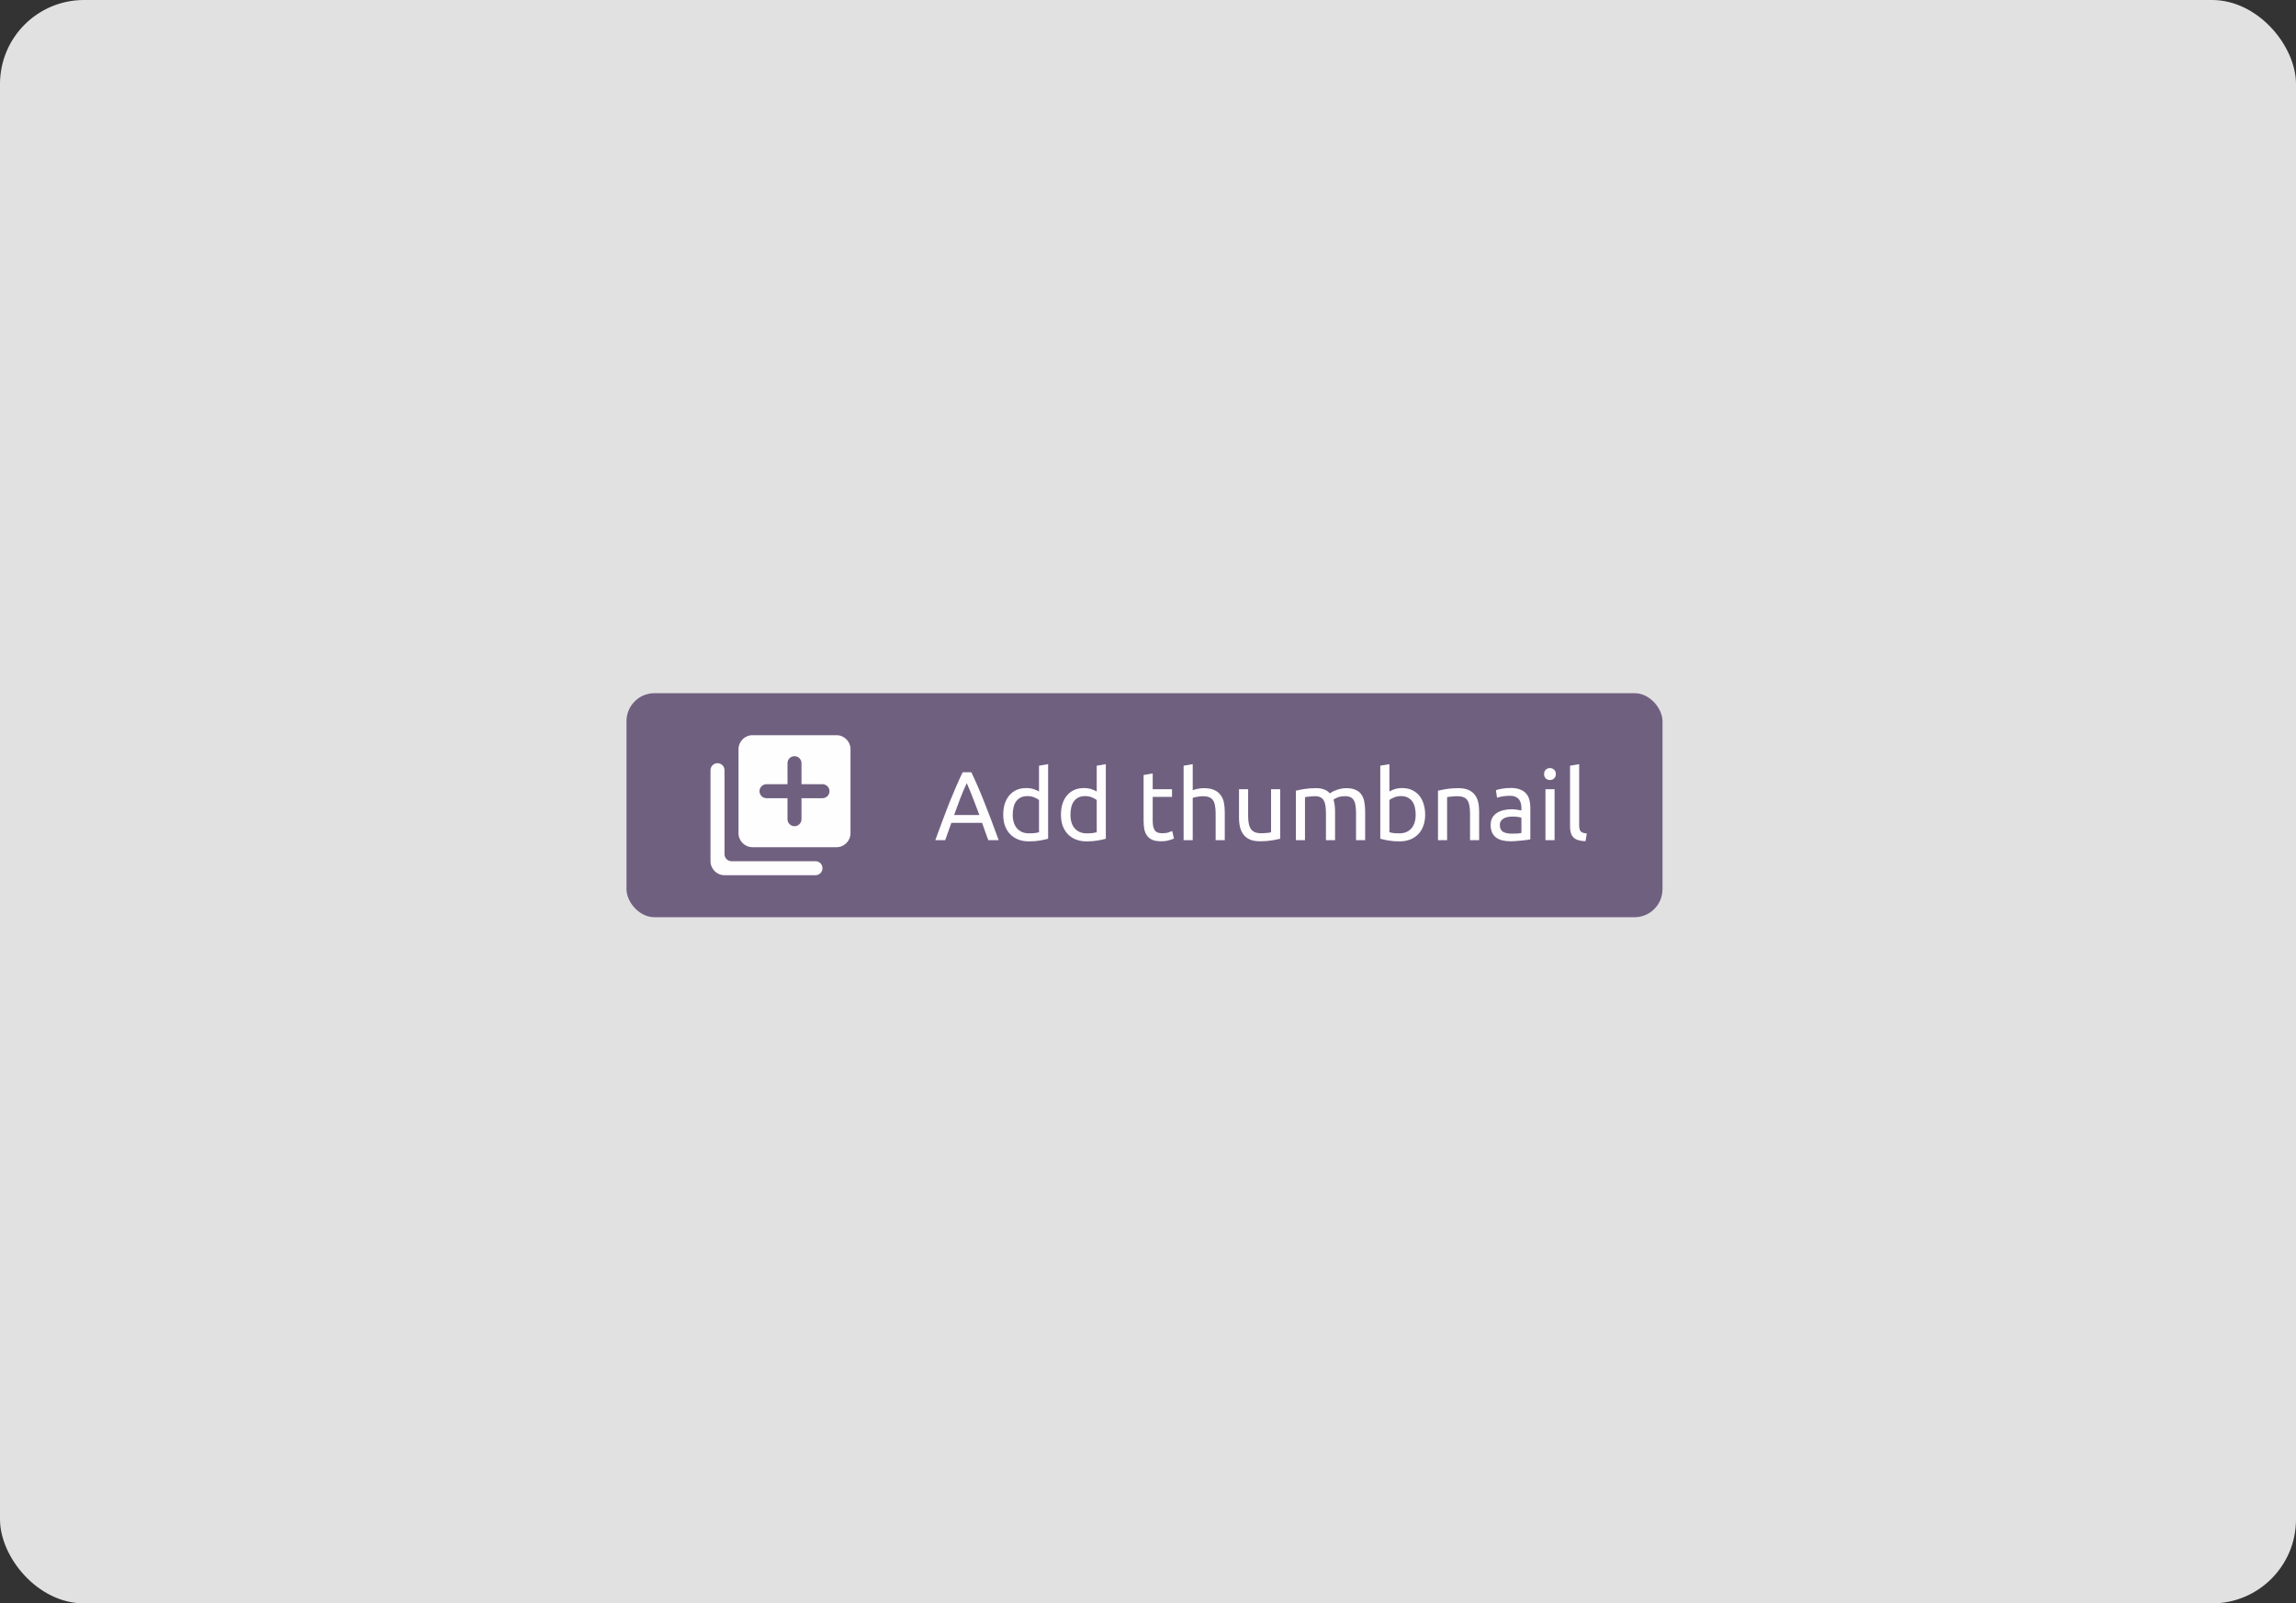 <svg width="328" height="229" viewBox="0 0 328 229" fill="none" xmlns="http://www.w3.org/2000/svg">
<rect x="0" y="0" width="328" height="229" fill="#333333" stroke="none"/>
<rect width="328" height="229" rx="12" fill="#EEEEEE" fill-opacity="0.933"/>
<rect x="89.5" y="99" width="148" height="32" rx="4" fill="#706080"/>
<path d="M102.5 109C101.95 109 101.5 109.45 101.5 110V123C101.5 124.1 102.4 125 103.5 125H116.5C117.05 125 117.5 124.55 117.5 124C117.5 123.45 117.05 123 116.5 123H104.5C103.95 123 103.5 122.55 103.5 122V110C103.5 109.45 103.05 109 102.5 109ZM119.5 105H107.5C106.4 105 105.5 105.9 105.5 107V119C105.5 120.1 106.4 121 107.5 121H119.5C120.6 121 121.5 120.1 121.5 119V107C121.5 105.9 120.6 105 119.5 105ZM117.5 114H114.5V117C114.5 117.55 114.05 118 113.5 118C112.95 118 112.5 117.55 112.5 117V114H109.5C108.95 114 108.5 113.55 108.5 113C108.5 112.45 108.95 112 109.5 112H112.5V109C112.5 108.45 112.95 108 113.5 108C114.05 108 114.5 108.45 114.5 109V112H117.5C118.05 112 118.5 112.45 118.5 113C118.5 113.55 118.05 114 117.5 114Z" fill="#FEFEFE"/>
<path d="M141.186 120C141.027 119.58 140.878 119.169 140.738 118.768C140.598 118.357 140.453 117.942 140.304 117.522H135.908L135.026 120H133.612C133.985 118.973 134.335 118.026 134.662 117.158C134.989 116.281 135.306 115.45 135.614 114.666C135.931 113.882 136.244 113.135 136.552 112.426C136.86 111.707 137.182 110.998 137.518 110.298H138.764C139.1 110.998 139.422 111.707 139.73 112.426C140.038 113.135 140.346 113.882 140.654 114.666C140.971 115.45 141.293 116.281 141.62 117.158C141.947 118.026 142.297 118.973 142.67 120H141.186ZM139.912 116.402C139.613 115.59 139.315 114.806 139.016 114.05C138.727 113.285 138.423 112.552 138.106 111.852C137.779 112.552 137.467 113.285 137.168 114.05C136.879 114.806 136.589 115.59 136.3 116.402H139.912ZM148.429 114.26C148.271 114.129 148.042 114.003 147.743 113.882C147.445 113.761 147.118 113.7 146.763 113.7C146.39 113.7 146.068 113.77 145.797 113.91C145.536 114.041 145.321 114.227 145.153 114.47C144.985 114.703 144.864 114.983 144.789 115.31C144.715 115.637 144.677 115.987 144.677 116.36C144.677 117.209 144.887 117.867 145.307 118.334C145.727 118.791 146.287 119.02 146.987 119.02C147.342 119.02 147.636 119.006 147.869 118.978C148.112 118.941 148.299 118.903 148.429 118.866V114.26ZM148.429 109.36L149.731 109.136V119.79C149.433 119.874 149.05 119.958 148.583 120.042C148.117 120.126 147.58 120.168 146.973 120.168C146.413 120.168 145.909 120.079 145.461 119.902C145.013 119.725 144.631 119.473 144.313 119.146C143.996 118.819 143.749 118.423 143.571 117.956C143.403 117.48 143.319 116.948 143.319 116.36C143.319 115.8 143.389 115.287 143.529 114.82C143.679 114.353 143.893 113.952 144.173 113.616C144.453 113.28 144.794 113.019 145.195 112.832C145.606 112.645 146.073 112.552 146.595 112.552C147.015 112.552 147.384 112.608 147.701 112.72C148.028 112.832 148.271 112.939 148.429 113.042V109.36ZM156.674 114.26C156.515 114.129 156.286 114.003 155.988 113.882C155.689 113.761 155.362 113.7 155.008 113.7C154.634 113.7 154.312 113.77 154.042 113.91C153.78 114.041 153.566 114.227 153.398 114.47C153.23 114.703 153.108 114.983 153.034 115.31C152.959 115.637 152.922 115.987 152.922 116.36C152.922 117.209 153.132 117.867 153.552 118.334C153.972 118.791 154.532 119.02 155.232 119.02C155.586 119.02 155.88 119.006 156.114 118.978C156.356 118.941 156.543 118.903 156.674 118.866V114.26ZM156.674 109.36L157.976 109.136V119.79C157.677 119.874 157.294 119.958 156.828 120.042C156.361 120.126 155.824 120.168 155.218 120.168C154.658 120.168 154.154 120.079 153.706 119.902C153.258 119.725 152.875 119.473 152.558 119.146C152.24 118.819 151.993 118.423 151.816 117.956C151.648 117.48 151.564 116.948 151.564 116.36C151.564 115.8 151.634 115.287 151.774 114.82C151.923 114.353 152.138 113.952 152.418 113.616C152.698 113.28 153.038 113.019 153.44 112.832C153.85 112.645 154.317 112.552 154.84 112.552C155.26 112.552 155.628 112.608 155.946 112.72C156.272 112.832 156.515 112.939 156.674 113.042V109.36ZM164.672 112.72H167.43V113.812H164.672V117.172C164.672 117.536 164.7 117.839 164.756 118.082C164.812 118.315 164.896 118.502 165.008 118.642C165.12 118.773 165.26 118.866 165.428 118.922C165.596 118.978 165.792 119.006 166.016 119.006C166.408 119.006 166.721 118.964 166.954 118.88C167.197 118.787 167.365 118.721 167.458 118.684L167.71 119.762C167.579 119.827 167.351 119.907 167.024 120C166.697 120.103 166.324 120.154 165.904 120.154C165.409 120.154 164.999 120.093 164.672 119.972C164.355 119.841 164.098 119.65 163.902 119.398C163.706 119.146 163.566 118.838 163.482 118.474C163.407 118.101 163.37 117.671 163.37 117.186V110.69L164.672 110.466V112.72ZM169.087 120V109.36L170.389 109.136V112.86C170.631 112.767 170.888 112.697 171.159 112.65C171.439 112.594 171.714 112.566 171.985 112.566C172.563 112.566 173.044 112.65 173.427 112.818C173.809 112.977 174.113 113.205 174.337 113.504C174.57 113.793 174.733 114.143 174.827 114.554C174.92 114.965 174.967 115.417 174.967 115.912V120H173.665V116.192C173.665 115.744 173.632 115.361 173.567 115.044C173.511 114.727 173.413 114.47 173.273 114.274C173.133 114.078 172.946 113.938 172.713 113.854C172.479 113.761 172.19 113.714 171.845 113.714C171.705 113.714 171.56 113.723 171.411 113.742C171.261 113.761 171.117 113.784 170.977 113.812C170.846 113.831 170.725 113.854 170.613 113.882C170.51 113.91 170.435 113.933 170.389 113.952V120H169.087ZM182.881 119.79C182.582 119.865 182.186 119.944 181.691 120.028C181.206 120.112 180.641 120.154 179.997 120.154C179.437 120.154 178.966 120.075 178.583 119.916C178.2 119.748 177.892 119.515 177.659 119.216C177.426 118.917 177.258 118.567 177.155 118.166C177.052 117.755 177.001 117.303 177.001 116.808V112.72H178.303V116.528C178.303 117.415 178.443 118.049 178.723 118.432C179.003 118.815 179.474 119.006 180.137 119.006C180.277 119.006 180.422 119.001 180.571 118.992C180.72 118.983 180.86 118.973 180.991 118.964C181.122 118.945 181.238 118.931 181.341 118.922C181.453 118.903 181.532 118.885 181.579 118.866V112.72H182.881V119.79ZM185.124 112.93C185.423 112.855 185.815 112.776 186.3 112.692C186.795 112.608 187.364 112.566 188.008 112.566C188.475 112.566 188.867 112.631 189.184 112.762C189.501 112.883 189.767 113.065 189.982 113.308C190.047 113.261 190.15 113.196 190.29 113.112C190.43 113.028 190.603 112.949 190.808 112.874C191.013 112.79 191.242 112.72 191.494 112.664C191.746 112.599 192.017 112.566 192.306 112.566C192.866 112.566 193.323 112.65 193.678 112.818C194.033 112.977 194.308 113.205 194.504 113.504C194.709 113.803 194.845 114.157 194.91 114.568C194.985 114.979 195.022 115.427 195.022 115.912V120H193.72V116.192C193.72 115.763 193.697 115.394 193.65 115.086C193.613 114.778 193.533 114.521 193.412 114.316C193.3 114.111 193.141 113.961 192.936 113.868C192.74 113.765 192.483 113.714 192.166 113.714C191.727 113.714 191.363 113.775 191.074 113.896C190.794 114.008 190.603 114.111 190.5 114.204C190.575 114.447 190.631 114.713 190.668 115.002C190.705 115.291 190.724 115.595 190.724 115.912V120H189.422V116.192C189.422 115.763 189.399 115.394 189.352 115.086C189.305 114.778 189.221 114.521 189.1 114.316C188.988 114.111 188.829 113.961 188.624 113.868C188.428 113.765 188.176 113.714 187.868 113.714C187.737 113.714 187.597 113.719 187.448 113.728C187.299 113.737 187.154 113.751 187.014 113.77C186.883 113.779 186.762 113.793 186.65 113.812C186.538 113.831 186.463 113.845 186.426 113.854V120H185.124V112.93ZM198.485 113.042C198.643 112.939 198.881 112.832 199.199 112.72C199.525 112.608 199.899 112.552 200.319 112.552C200.841 112.552 201.303 112.645 201.705 112.832C202.115 113.019 202.461 113.28 202.741 113.616C203.021 113.952 203.231 114.353 203.371 114.82C203.52 115.287 203.595 115.8 203.595 116.36C203.595 116.948 203.506 117.48 203.329 117.956C203.161 118.423 202.918 118.819 202.601 119.146C202.283 119.473 201.901 119.725 201.453 119.902C201.005 120.079 200.501 120.168 199.941 120.168C199.334 120.168 198.797 120.126 198.331 120.042C197.864 119.958 197.481 119.874 197.183 119.79V109.36L198.485 109.136V113.042ZM198.485 118.866C198.615 118.903 198.797 118.941 199.031 118.978C199.273 119.006 199.572 119.02 199.927 119.02C200.627 119.02 201.187 118.791 201.607 118.334C202.027 117.867 202.237 117.209 202.237 116.36C202.237 115.987 202.199 115.637 202.125 115.31C202.05 114.983 201.929 114.703 201.761 114.47C201.593 114.227 201.373 114.041 201.103 113.91C200.841 113.77 200.524 113.7 200.151 113.7C199.796 113.7 199.469 113.761 199.171 113.882C198.872 114.003 198.643 114.129 198.485 114.26V118.866ZM205.427 112.93C205.725 112.855 206.122 112.776 206.617 112.692C207.111 112.608 207.681 112.566 208.325 112.566C208.903 112.566 209.384 112.65 209.767 112.818C210.149 112.977 210.453 113.205 210.677 113.504C210.91 113.793 211.073 114.143 211.167 114.554C211.26 114.965 211.307 115.417 211.307 115.912V120H210.005V116.192C210.005 115.744 209.972 115.361 209.907 115.044C209.851 114.727 209.753 114.47 209.613 114.274C209.473 114.078 209.286 113.938 209.053 113.854C208.819 113.761 208.53 113.714 208.185 113.714C208.045 113.714 207.9 113.719 207.751 113.728C207.601 113.737 207.457 113.751 207.317 113.77C207.186 113.779 207.065 113.793 206.953 113.812C206.85 113.831 206.775 113.845 206.729 113.854V120H205.427V112.93ZM215.93 119.062C216.238 119.062 216.508 119.057 216.742 119.048C216.984 119.029 217.185 119.001 217.344 118.964V116.794C217.25 116.747 217.096 116.71 216.882 116.682C216.676 116.645 216.424 116.626 216.126 116.626C215.93 116.626 215.72 116.64 215.496 116.668C215.281 116.696 215.08 116.757 214.894 116.85C214.716 116.934 214.567 117.055 214.446 117.214C214.324 117.363 214.264 117.564 214.264 117.816C214.264 118.283 214.413 118.609 214.712 118.796C215.01 118.973 215.416 119.062 215.93 119.062ZM215.818 112.538C216.34 112.538 216.779 112.608 217.134 112.748C217.498 112.879 217.787 113.07 218.002 113.322C218.226 113.565 218.384 113.859 218.478 114.204C218.571 114.54 218.618 114.913 218.618 115.324V119.874C218.506 119.893 218.347 119.921 218.142 119.958C217.946 119.986 217.722 120.014 217.47 120.042C217.218 120.07 216.942 120.093 216.644 120.112C216.354 120.14 216.065 120.154 215.776 120.154C215.365 120.154 214.987 120.112 214.642 120.028C214.296 119.944 213.998 119.813 213.746 119.636C213.494 119.449 213.298 119.207 213.158 118.908C213.018 118.609 212.948 118.25 212.948 117.83C212.948 117.429 213.027 117.083 213.186 116.794C213.354 116.505 213.578 116.271 213.858 116.094C214.138 115.917 214.464 115.786 214.838 115.702C215.211 115.618 215.603 115.576 216.014 115.576C216.144 115.576 216.28 115.585 216.42 115.604C216.56 115.613 216.69 115.632 216.812 115.66C216.942 115.679 217.054 115.697 217.148 115.716C217.241 115.735 217.306 115.749 217.344 115.758V115.394C217.344 115.179 217.32 114.969 217.274 114.764C217.227 114.549 217.143 114.363 217.022 114.204C216.9 114.036 216.732 113.905 216.518 113.812C216.312 113.709 216.042 113.658 215.706 113.658C215.276 113.658 214.898 113.691 214.572 113.756C214.254 113.812 214.016 113.873 213.858 113.938L213.704 112.86C213.872 112.785 214.152 112.715 214.544 112.65C214.936 112.575 215.36 112.538 215.818 112.538ZM222.082 120H220.78V112.72H222.082V120ZM221.424 111.404C221.191 111.404 220.99 111.329 220.822 111.18C220.663 111.021 220.584 110.811 220.584 110.55C220.584 110.289 220.663 110.083 220.822 109.934C220.99 109.775 221.191 109.696 221.424 109.696C221.657 109.696 221.853 109.775 222.012 109.934C222.18 110.083 222.264 110.289 222.264 110.55C222.264 110.811 222.18 111.021 222.012 111.18C221.853 111.329 221.657 111.404 221.424 111.404ZM226.505 120.14C225.703 120.121 225.133 119.949 224.797 119.622C224.461 119.295 224.293 118.787 224.293 118.096V109.36L225.595 109.136V117.886C225.595 118.101 225.614 118.278 225.651 118.418C225.689 118.558 225.749 118.67 225.833 118.754C225.917 118.838 226.029 118.903 226.169 118.95C226.309 118.987 226.482 119.02 226.687 119.048L226.505 120.14Z" fill="#FEFEFE"/>
</svg>
